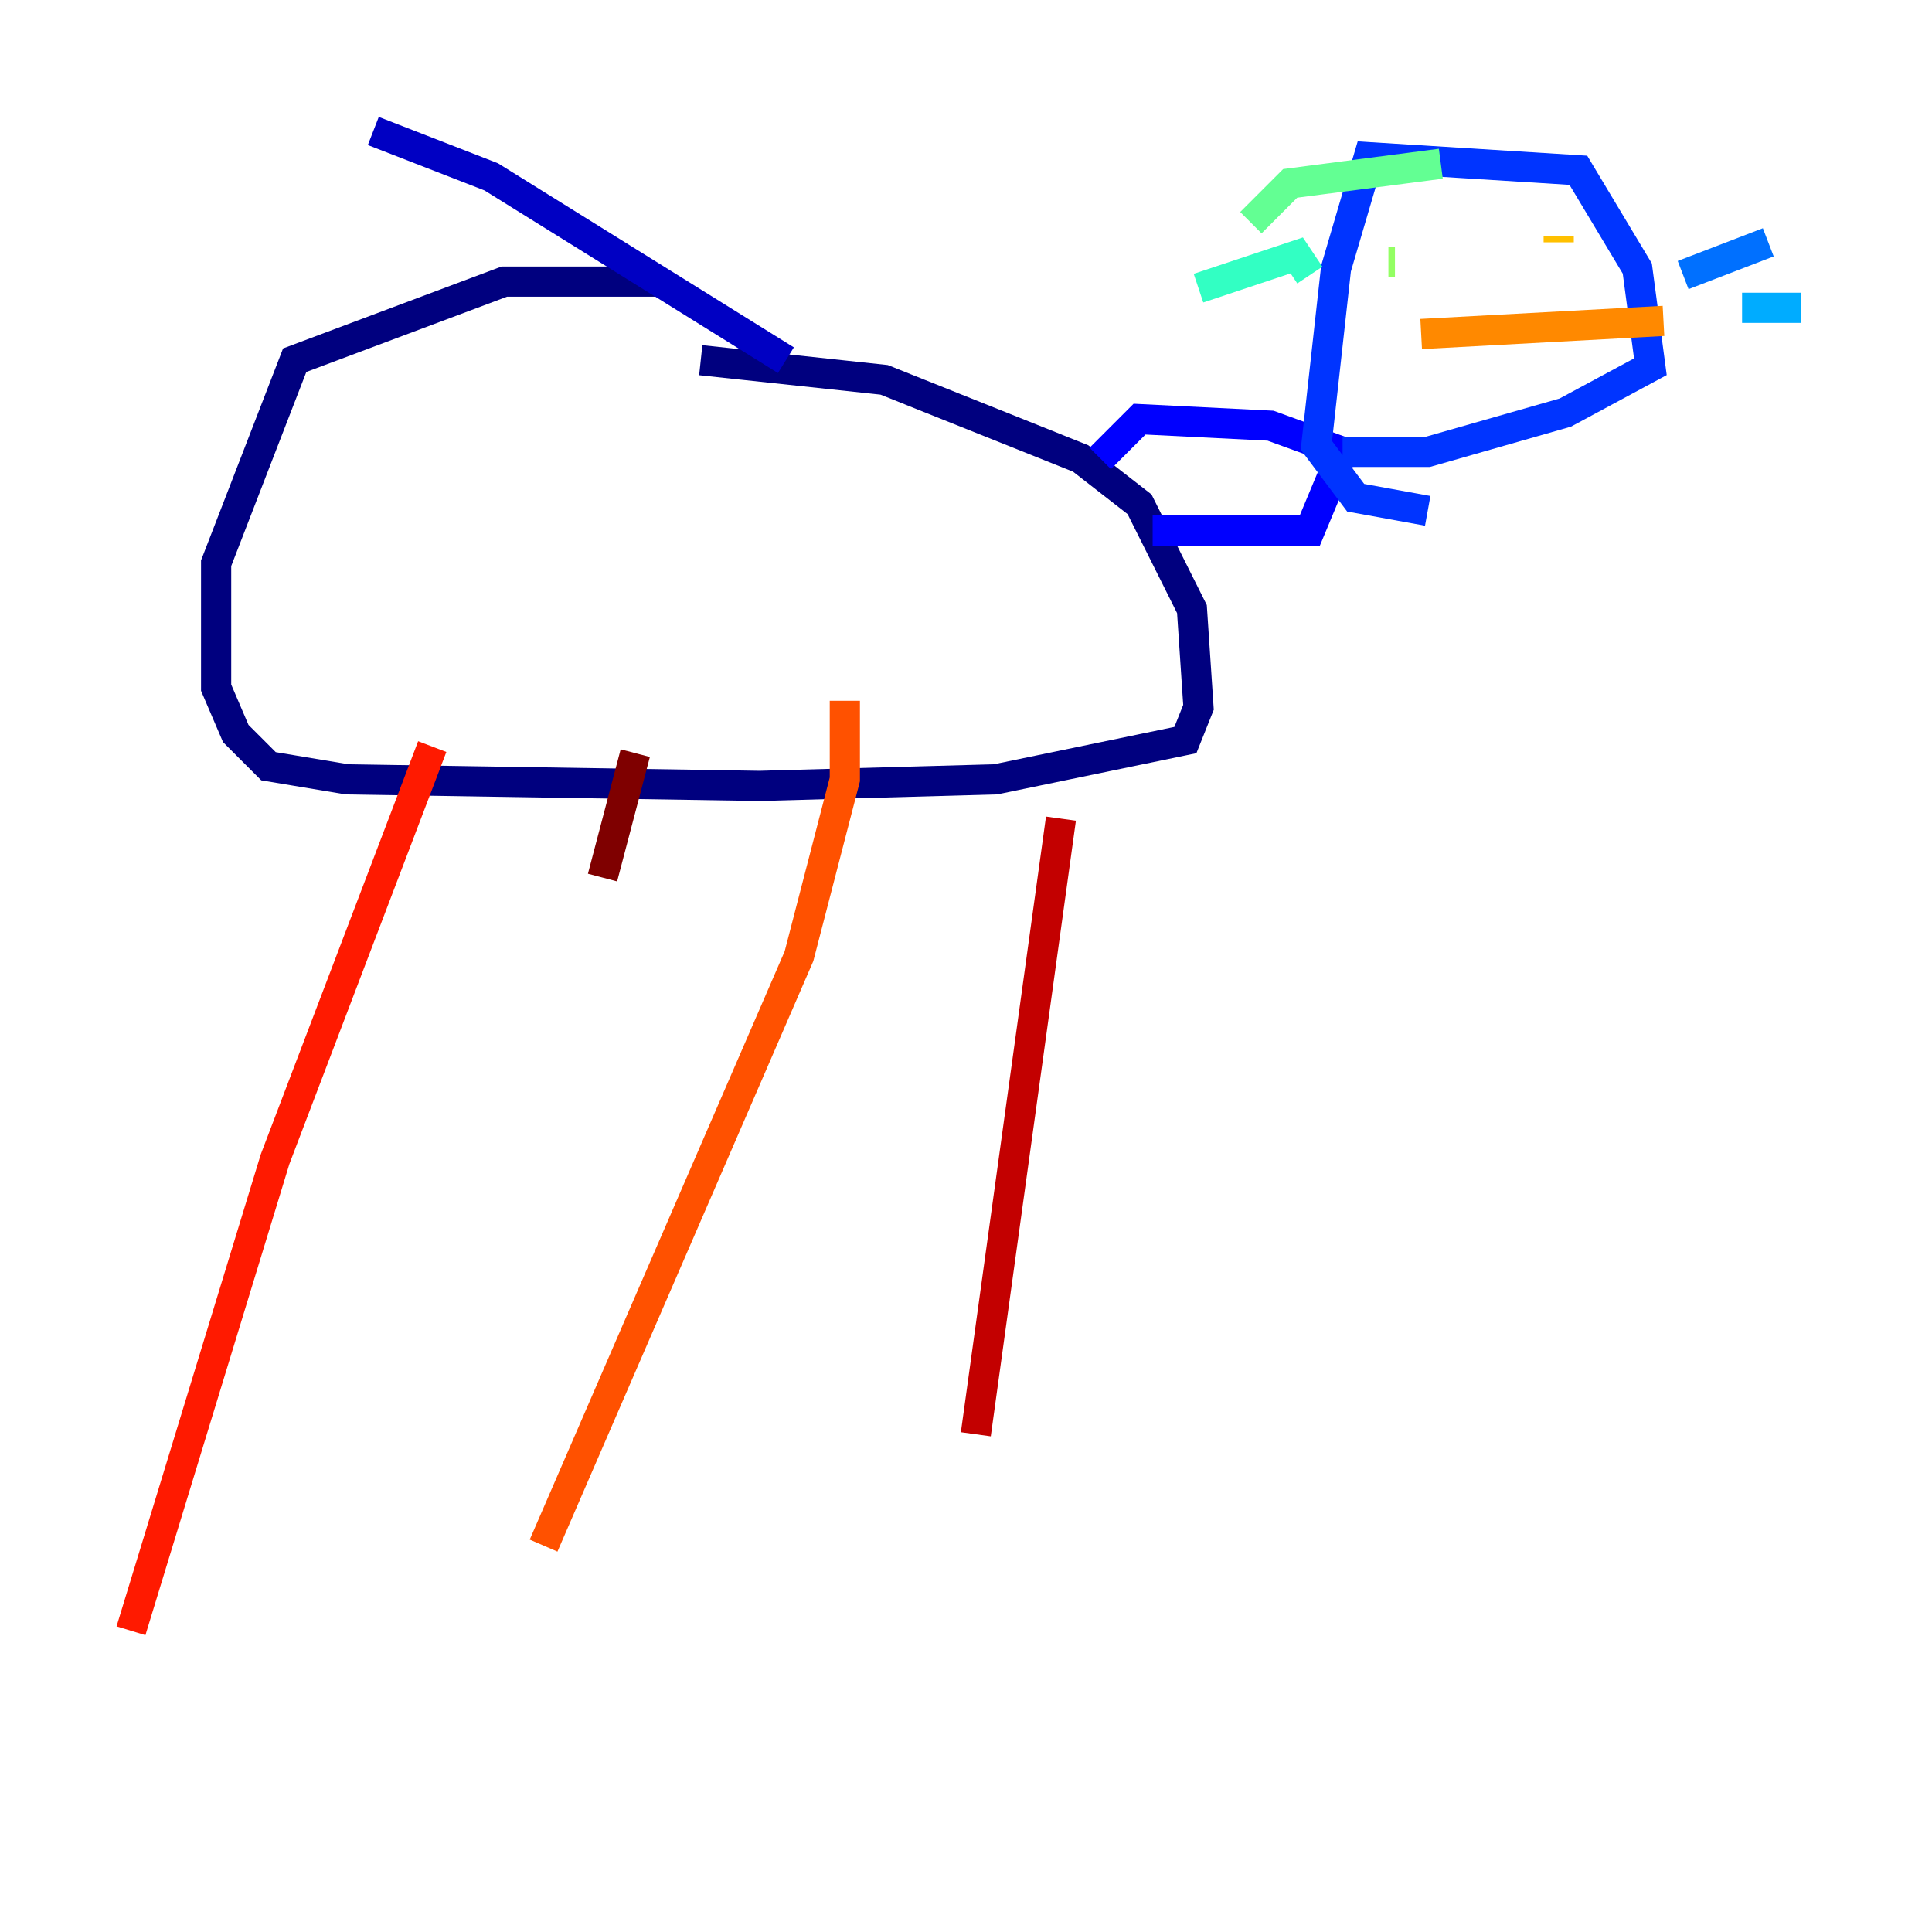 <?xml version="1.0" encoding="utf-8" ?>
<svg baseProfile="tiny" height="128" version="1.2" viewBox="0,0,128,128" width="128" xmlns="http://www.w3.org/2000/svg" xmlns:ev="http://www.w3.org/2001/xml-events" xmlns:xlink="http://www.w3.org/1999/xlink"><defs /><polyline fill="none" points="43.39,18.658 33.41,18.658 19.525,23.864 14.319,37.315 14.319,45.559 15.62,48.597 17.79,50.766 22.997,51.634 50.332,52.068 65.953,51.634 78.536,49.031 79.403,46.861 78.969,40.352 75.498,33.41 71.593,30.373 58.576,25.166 46.427,23.864" stroke="#00007f" stroke-width="2" /><polyline fill="none" points="52.068,23.864 32.542,11.715 24.732,8.678" stroke="#0000c3" stroke-width="2" /><polyline fill="none" points="76.366,35.146 86.78,35.146 88.949,29.939 84.176,28.203 75.498,27.77 72.895,30.373" stroke="#0000ff" stroke-width="2" /><polyline fill="none" points="88.949,29.939 94.59,29.939 103.702,27.336 109.342,24.298 108.475,17.79 104.57,11.281 90.685,10.414 88.515,17.79 87.214,29.505 89.817,32.976 94.59,33.844" stroke="#0034ff" stroke-width="2" /><polyline fill="none" points="111.512,18.224 117.153,16.054" stroke="#0070ff" stroke-width="2" /><polyline fill="none" points="115.417,20.393 119.322,20.393" stroke="#00acff" stroke-width="2" /><polyline fill="none" points="84.176,22.997 84.176,22.997" stroke="#02e8f4" stroke-width="2" /><polyline fill="none" points="79.403,19.091 85.912,16.922 86.78,18.224" stroke="#32ffc3" stroke-width="2" /><polyline fill="none" points="82.875,14.752 85.478,12.149 95.458,10.848" stroke="#63ff93" stroke-width="2" /><polyline fill="none" points="92.42,17.356 91.986,17.356" stroke="#93ff63" stroke-width="2" /><polyline fill="none" points="108.909,16.054 108.909,16.054" stroke="#c3ff32" stroke-width="2" /><polyline fill="none" points="102.4,18.224 102.4,18.224" stroke="#f4f802" stroke-width="2" /><polyline fill="none" points="103.268,16.054 103.268,15.62" stroke="#ffc000" stroke-width="2" /><polyline fill="none" points="94.156,22.129 110.21,21.261" stroke="#ff8900" stroke-width="2" /><polyline fill="none" points="55.973,46.427 55.973,51.634 52.936,63.349 36.014,102.4" stroke="#ff5100" stroke-width="2" /><polyline fill="none" points="28.637,49.464 18.224,76.8 8.678,108.041" stroke="#ff1a00" stroke-width="2" /><polyline fill="none" points="70.291,54.237 64.651,95.024" stroke="#c30000" stroke-width="2" /><polyline fill="none" points="42.088,49.898 39.919,58.142" stroke="#7f0000" stroke-width="2" /></svg>